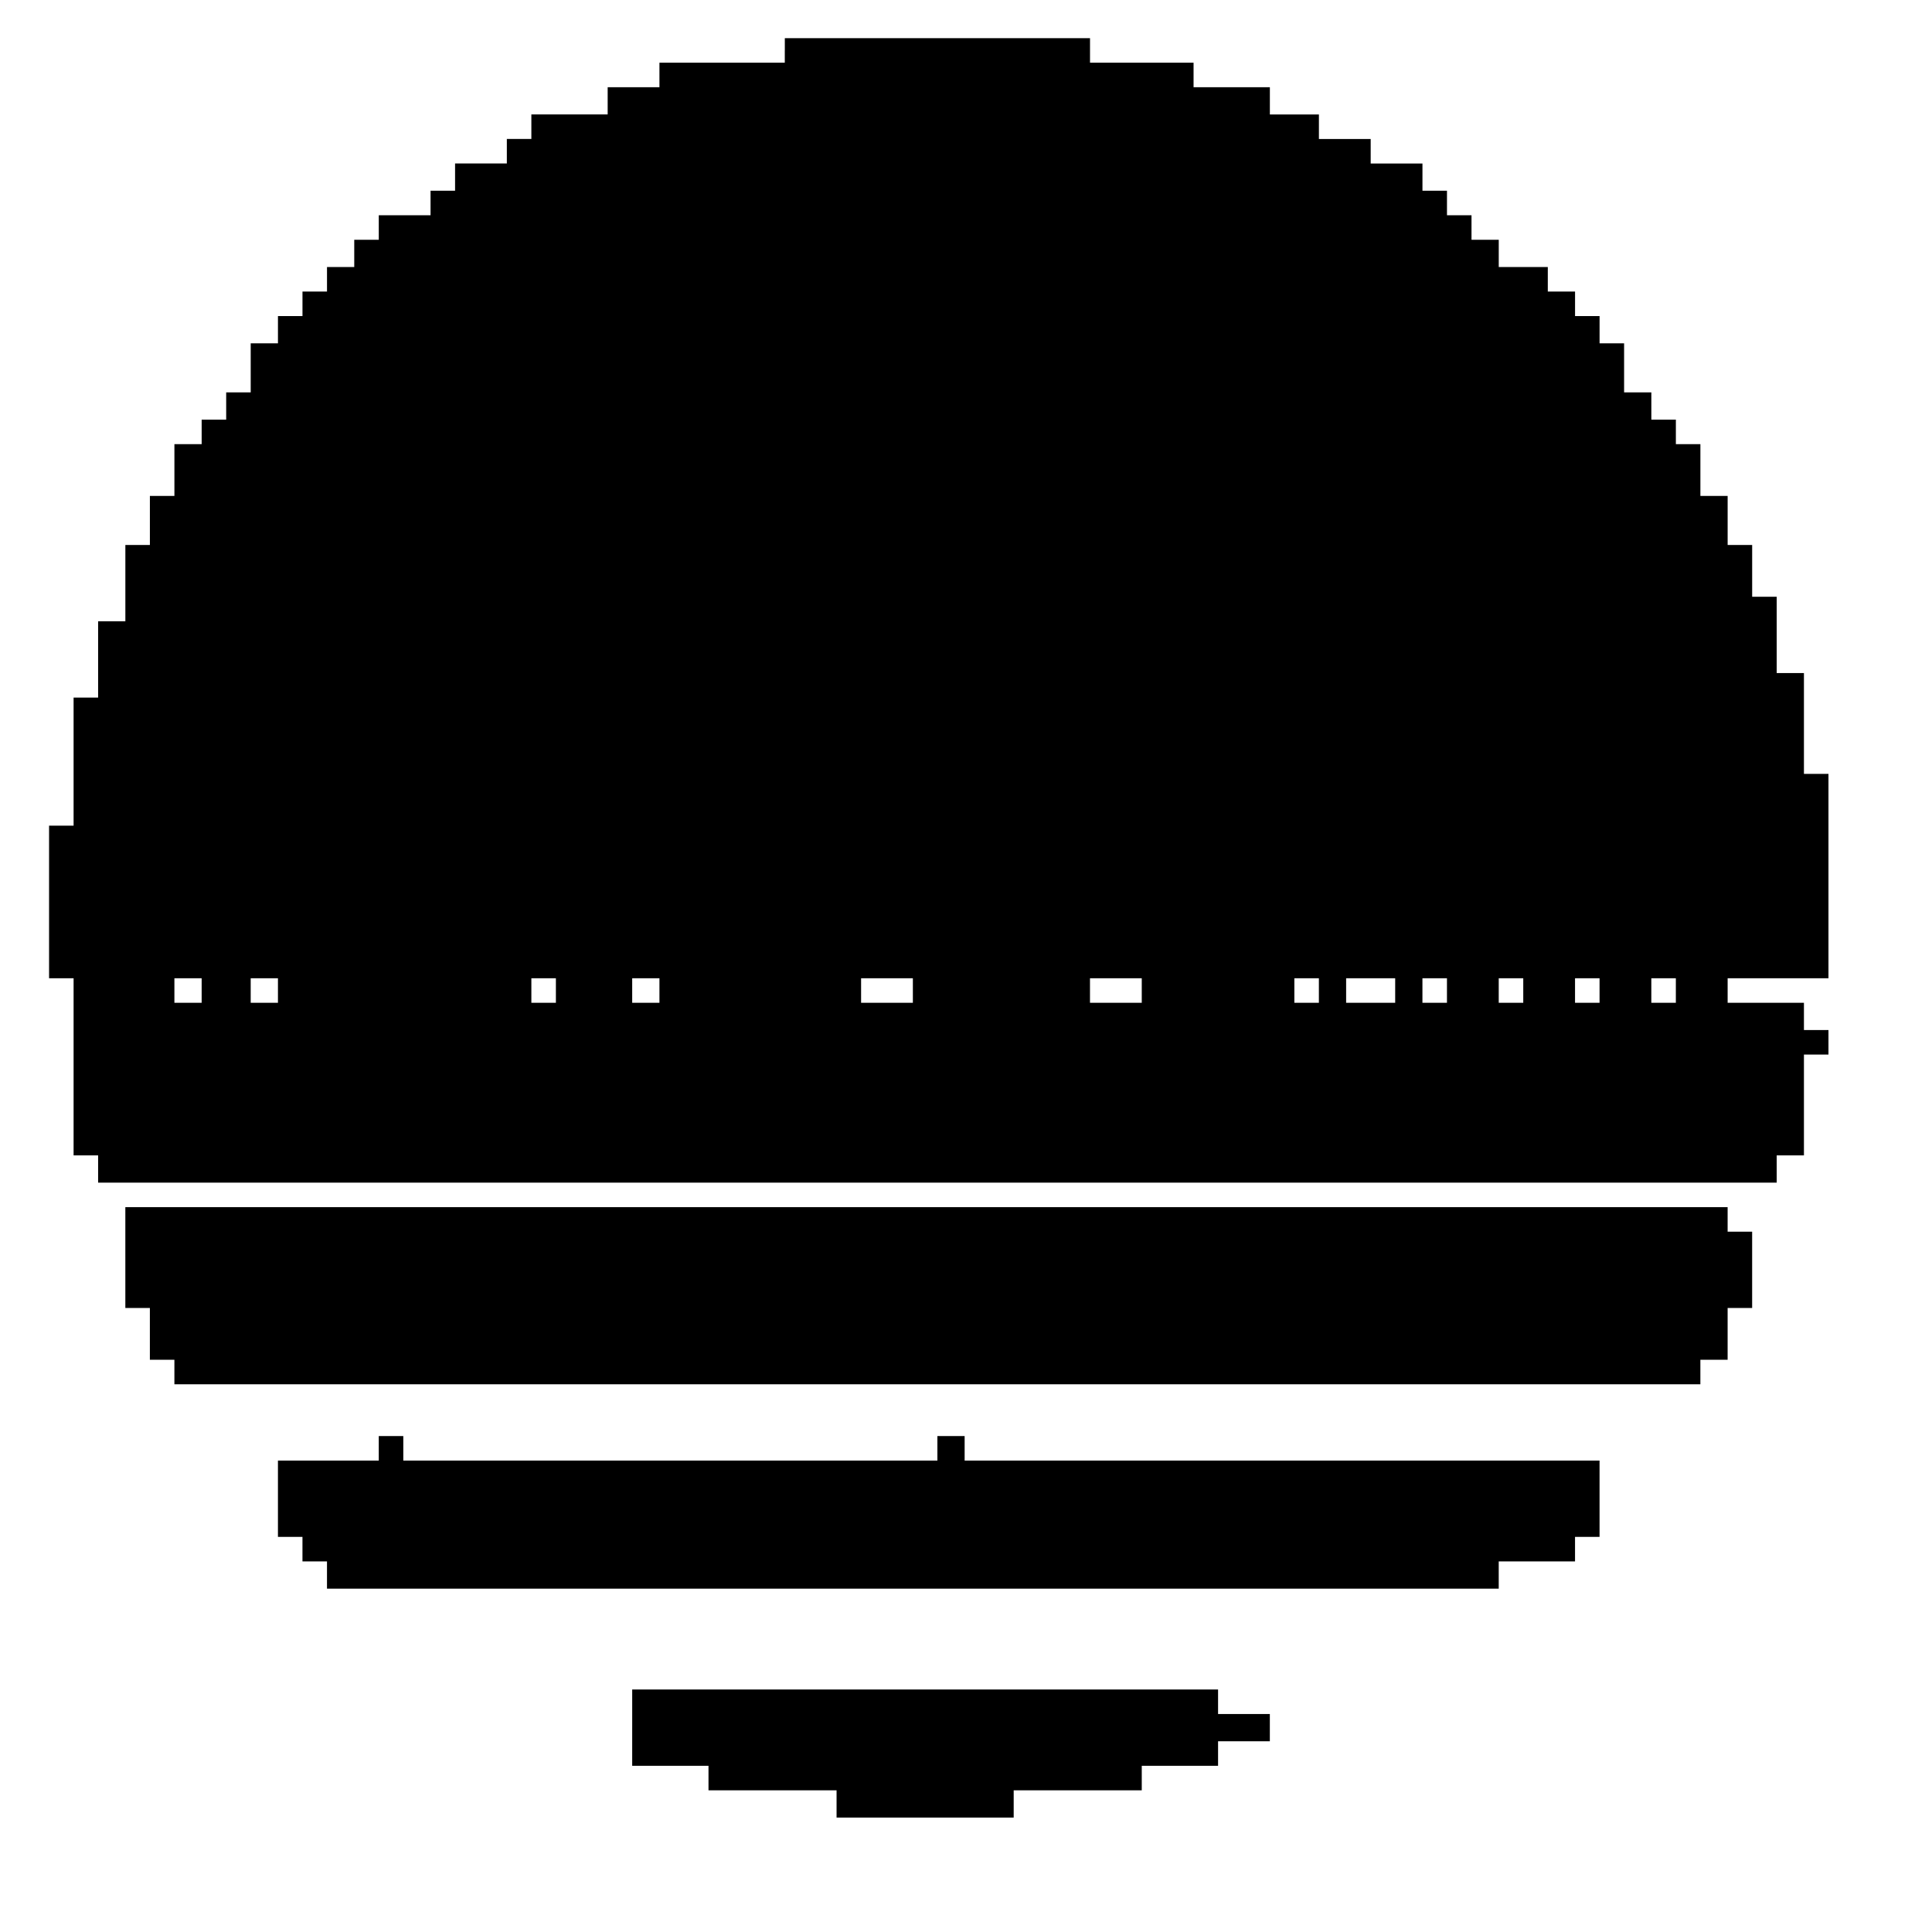 <?xml version="1.0" standalone="no"?>
<!DOCTYPE svg PUBLIC "-//W3C//DTD SVG 20010904//EN"
 "http://www.w3.org/TR/2001/REC-SVG-20010904/DTD/svg10.dtd">
<svg version="1.0" xmlns="http://www.w3.org/2000/svg"
 width="709pt" height="709pt" viewBox="0 0 709 709"
 preserveAspectRatio="xMidYMid meet">
<g transform="translate(0,709) scale(0.1,-0.1)"
fill="#000000" stroke="none">
<path d="M2880 6905 l0 -45 -230 0 -230 0 0 -45 0 -45 -95 0 -95 0 0 -50 0
-50 -140 0 -140 0 0 -45 0 -45 -45 0 -45 0 0 -45 0 -45 -95 0 -95 0 0 -50 0
-50 -45 0 -45 0 0 -45 0 -45 -95 0 -95 0 0 -45 0 -45 -45 0 -45 0 0 -50 0 -50
-50 0 -50 0 0 -45 0 -45 -45 0 -45 0 0 -45 0 -45 -45 0 -45 0 0 -50 0 -50 -50
0 -50 0 0 -90 0 -90 -45 0 -45 0 0 -50 0 -50 -45 0 -45 0 0 -45 0 -45 -50 0
-50 0 0 -95 0 -95 -45 0 -45 0 0 -90 0 -90 -45 0 -45 0 0 -140 0 -140 -50 0
-50 0 0 -140 0 -140 -45 0 -45 0 0 -235 0 -235 -45 0 -45 0 0 -280 0 -280 45
0 45 0 0 -325 0 -325 45 0 45 0 0 -50 0 -50 3080 0 3080 0 0 50 0 50 50 0 50
0 0 185 0 185 45 0 45 0 0 45 0 45 -45 0 -45 0 0 50 0 50 -140 0 -140 0 0 45
0 45 185 0 185 0 0 375 0 375 -45 0 -45 0 0 185 0 185 -50 0 -50 0 0 140 0
140 -45 0 -45 0 0 95 0 95 -45 0 -45 0 0 90 0 90 -50 0 -50 0 0 95 0 95 -45 0
-45 0 0 45 0 45 -45 0 -45 0 0 50 0 50 -50 0 -50 0 0 90 0 90 -45 0 -45 0 0
50 0 50 -45 0 -45 0 0 45 0 45 -50 0 -50 0 0 45 0 45 -90 0 -90 0 0 50 0 50
-50 0 -50 0 0 45 0 45 -45 0 -45 0 0 45 0 45 -45 0 -45 0 0 50 0 50 -95 0 -95
0 0 45 0 45 -95 0 -95 0 0 45 0 45 -90 0 -90 0 0 50 0 50 -140 0 -140 0 0 45
0 45 -190 0 -190 0 0 45 0 45 -560 0 -560 0 0 -45z m-2140 -3450 l0 -45 -50 0
-50 0 0 45 0 45 50 0 50 0 0 -45z m280 0 l0 -45 -50 0 -50 0 0 45 0 45 50 0
50 0 0 -45z m1020 0 l0 -45 -45 0 -45 0 0 45 0 45 45 0 45 0 0 -45z m380 0 l0
-45 -50 0 -50 0 0 45 0 45 50 0 50 0 0 -45z m930 0 l0 -45 -95 0 -95 0 0 45 0
45 95 0 95 0 0 -45z m840 0 l0 -45 -95 0 -95 0 0 45 0 45 95 0 95 0 0 -45z
m650 0 l0 -45 -45 0 -45 0 0 45 0 45 45 0 45 0 0 -45z m280 0 l0 -45 -90 0
-90 0 0 45 0 45 90 0 90 0 0 -45z m190 0 l0 -45 -45 0 -45 0 0 45 0 45 45 0
45 0 0 -45z m280 0 l0 -45 -45 0 -45 0 0 45 0 45 45 0 45 0 0 -45z m280 0 l0
-45 -45 0 -45 0 0 45 0 45 45 0 45 0 0 -45z m280 0 l0 -45 -45 0 -45 0 0 45 0
45 45 0 45 0 0 -45z"/>
<path d="M460 2475 l0 -185 45 0 45 0 0 -95 0 -95 45 0 45 0 0 -45 0 -45 2800
0 2800 0 0 45 0 45 50 0 50 0 0 95 0 95 45 0 45 0 0 140 0 140 -45 0 -45 0 0
45 0 45 -2940 0 -2940 0 0 -185z"/>
<path d="M1390 1775 l0 -45 -185 0 -185 0 0 -140 0 -140 45 0 45 0 0 -45 0
-45 45 0 45 0 0 -50 0 -50 2150 0 2150 0 0 50 0 50 140 0 140 0 0 45 0 45 45
0 45 0 0 140 0 140 -1165 0 -1165 0 0 45 0 45 -50 0 -50 0 0 -45 0 -45 -980 0
-980 0 0 45 0 45 -45 0 -45 0 0 -45z"/>
<path d="M2320 750 l0 -140 140 0 140 0 0 -45 0 -45 235 0 235 0 0 -50 0 -50
325 0 325 0 0 50 0 50 235 0 235 0 0 45 0 45 140 0 140 0 0 45 0 45 95 0 95 0
0 50 0 50 -95 0 -95 0 0 45 0 45 -1075 0 -1075 0 0 -140z"/>
</g>
</svg>
